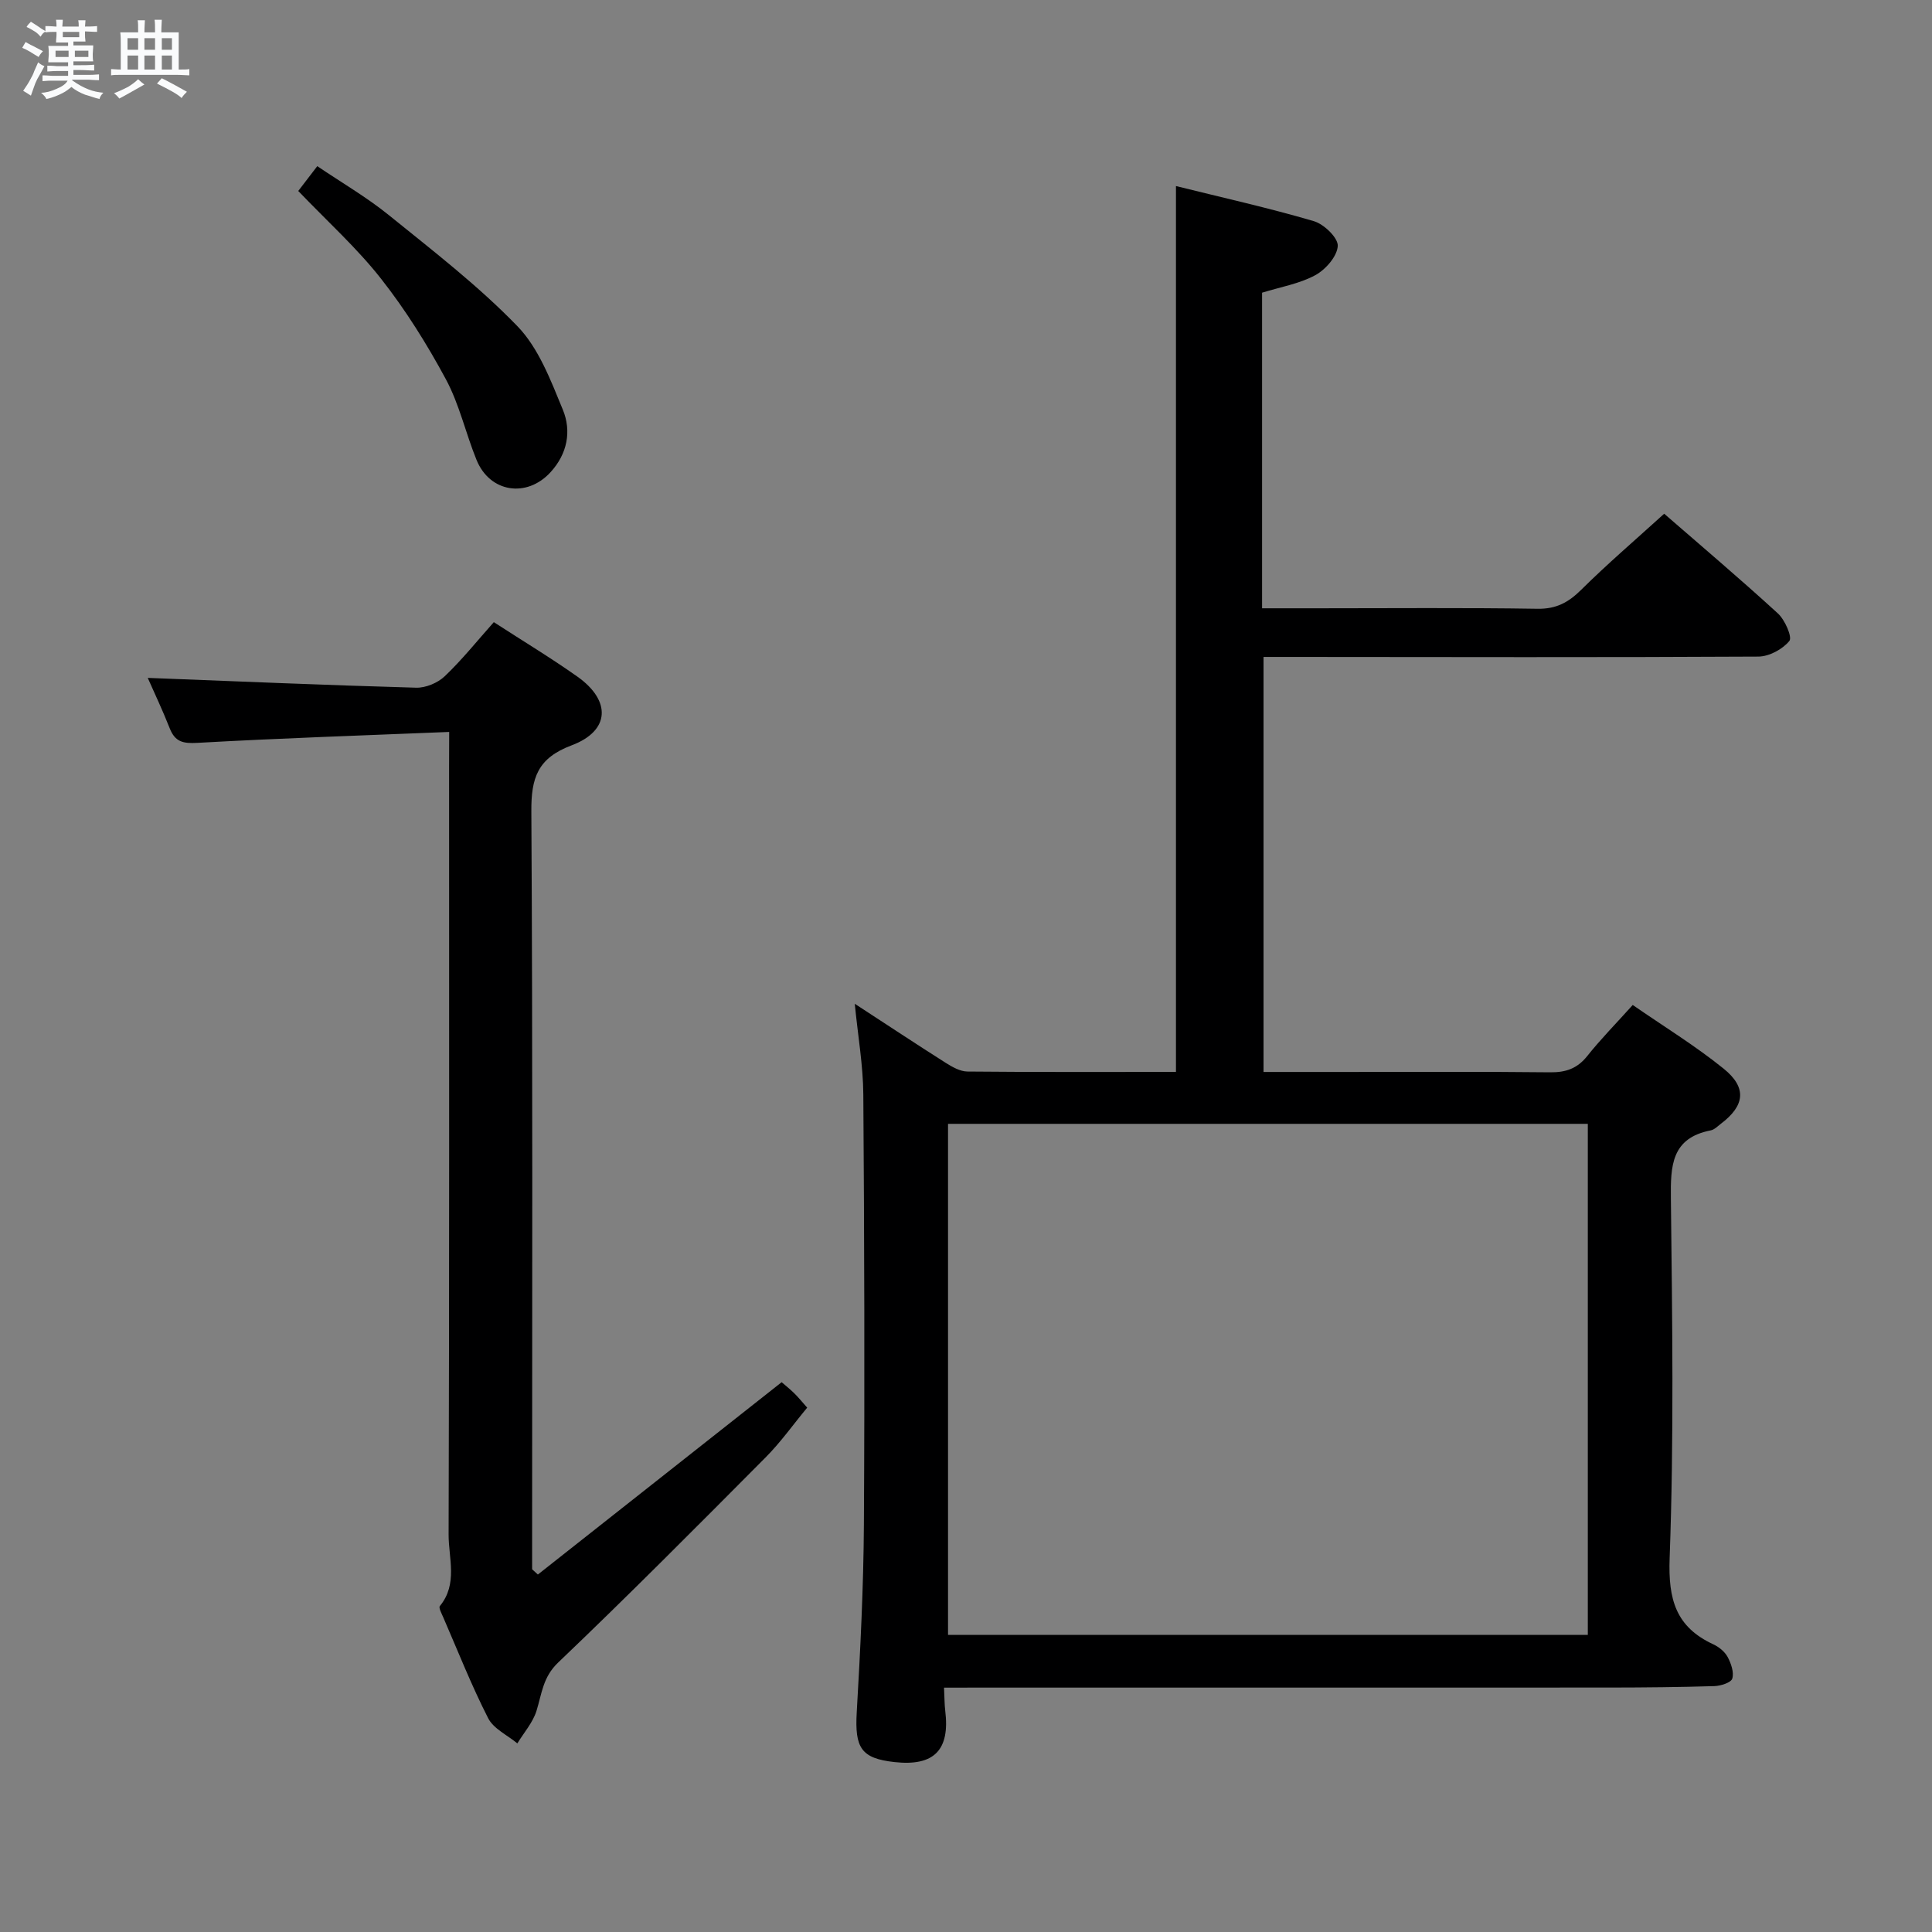 <svg enable-background="new 0 0 400 400" viewBox="0 0 400 400" xmlns="http://www.w3.org/2000/svg"><rect x="0" y="0" width="400" height="400" fill="#808080" stroke="none"/><path d="m6.8 9.5c.6.3 1.3.7 2.1 1.1-.4.4-.7.8-.9 1.2-.7-.4-1.3-.8-1.8-1.1s-1.1-.6-1.6-.8c.2-.4.5-.8.7-1.2.4.2.8.5 1.5.8zm.9 6.9c-.3.6-.5 1.1-.7 1.7s-.4 1.1-.6 1.7c-.6-.4-1.1-.7-1.6-1 .7-1 1.2-1.8 1.5-2.4.3-.5.6-1.1.8-1.7.3-.6.5-1.2.8-1.8.3.3.8.6 1.3.8-.7 1.3-1.2 2.2-1.5 2.7zm.1-11c.4.3 1 .7 1.7 1.1-.5.2-.8.6-1.1 1.1-.5-.6-1-1-1.4-1.2s-.9-.6-1.5-.8c.2-.4.5-.7.9-1.1.5.3.9.6 1.4.9zm10.5 13.1c1 .4 2 .6 3.1.7-.4.4-.7.8-.8 1.3-.9-.2-1.9-.6-3-.9-1-.4-2-.9-2.8-1.6-.5.4-1.1.9-1.9 1.3s-1.9.9-3.3 1.2c-.1-.3-.5-.8-1.1-1.3 1 0 2.1-.3 3.2-.8 1.2-.5 1.9-1 2.3-1.7h-3.2c-.4 0-1 0-2 .1v-1.2c1 0 1.7.1 2 .1h3.3v-1h-2.3c-.2 0-.9 0-2 .1v-1.2c1.2 0 1.9.1 2 .1h2.3v-.8h-4.1c0-.7.1-1.2.1-1.6 0-.5 0-1.1-.1-1.8h4.1v-.7h-2.5c0-.6.1-1.1.1-1.6v-.6h-.5c-.4 0-1 0-1.8.1v-1.3c1.2 0 1.9.1 2.1.1h.2c0-.3 0-.8-.1-1.4h1.4c0 .6-.1 1-.1 1.4h3.4c0-.4 0-.8-.1-1.3h1.5c0 .4-.1.9-.1 1.3.7 0 1.5 0 2.5-.1v1.2c-1 0-1.8-.1-2.5-.1v.6c0 .3 0 .8.1 1.5h-2.5v.8h4.1c0 .7-.1 1.3-.1 1.8s0 1 .1 1.5h-4.1v.8h1.4c.8 0 1.8 0 2.9-.1v1.2c-1 0-1.9-.1-2.8-.1h-1.5v1h3.2c.3 0 1 0 2.1-.1v1.2c-1.1 0-1.8-.1-2.1-.1h-3.4l-.1.1c1.4 1 2.4 1.5 3.4 1.9zm-4.1-6.7v-1.3h-2.7v1.3zm2.2-4.1v-1.1h-3.4v1.1zm1.9 4.1v-1.3h-2.8v1.3z" fill="#fafbfc"/><path d="m37 6.7v2.3 5.4c1 0 1.8 0 2.2-.1v1.3c-.6 0-1.5-.1-2.5-.1h-11.9c-.7 0-1.3 0-1.8.1v-1.3c.5 0 1.1.1 2 .1v-5.2c0-1 0-1.8-.1-2.5h3.7c0-1.3 0-2.1-.1-2.5h1.5c0 .4-.1 1.3-.1 2.5h2.2c0-1.2 0-2.1-.1-2.6h1.5c0 .4-.1 1.3-.1 2.6zm-12.3 13.7c-.3-.4-.7-.8-1.1-1.1 1.1-.4 2.1-.9 2.9-1.3.8-.5 1.5-1 2.1-1.6.4.4.9.8 1.3 1.1-2.5 1.4-4.2 2.4-5.2 2.9zm3.9-10.1v-2.4h-2.2v2.4zm0 4.1v-2.9h-2.2v2.9zm3.5-4.1v-2.4h-2.2v2.4zm0 4.1v-2.9h-2.2v2.9zm.4 2.9 1-1.1c.6.3 1.4.7 2.5 1.3s2 1.1 2.7 1.5c-.4.4-.8.8-1.1 1.3-.8-.8-2.5-1.7-5.1-3zm3.1-7v-2.4h-2.1v2.4zm0 4.1v-2.9h-2.1v2.9z" fill="#fafbfc"/><g fill="#000001"><path d="m195.45 349.41c.11 2.17.09 3.48.25 4.77 1.01 8.16-2.31 11.54-10.49 10.64-6.94-.76-8.26-2.94-7.83-10.33.75-12.95 1.4-25.93 1.48-38.9.18-29.65.09-59.31-.12-88.96-.04-6.05-1.11-12.09-1.77-18.81 6.62 4.31 12.68 8.33 18.83 12.23 1.35.85 2.97 1.78 4.48 1.8 14.3.14 28.61.08 43.19.08 0-61.16 0-121.99 0-183.41 9.66 2.4 19.2 4.52 28.55 7.27 2.1.61 5.04 3.46 4.95 5.13-.12 2.15-2.51 4.89-4.65 6.05-3.27 1.78-7.16 2.43-11.02 3.63v65.34h11.55c15.16 0 30.32-.14 45.48.1 3.89.06 6.4-1.32 9.05-3.94 5.42-5.37 11.23-10.34 17.17-15.74 7.31 6.36 15.56 13.34 23.54 20.64 1.46 1.33 3.02 4.91 2.38 5.7-1.4 1.72-4.18 3.22-6.41 3.24-32.15.18-64.31.09-96.46.07-1.82 0-3.64 0-6 0v85.93h16.34c14.33 0 28.66-.09 42.98.07 3.27.04 5.64-.78 7.71-3.38 2.78-3.49 5.93-6.69 9.41-10.56 6.43 4.45 12.95 8.44 18.84 13.2 4.87 3.94 4.35 7.67-.61 11.41-.66.5-1.32 1.2-2.07 1.35-8.18 1.59-8.34 7.35-8.26 14.13.28 24.82.65 49.67-.26 74.46-.31 8.56 1.29 14.23 9.06 17.83 1.16.54 2.36 1.52 2.95 2.61.71 1.34 1.35 3.17.96 4.47-.25.84-2.39 1.52-3.71 1.56-7.16.22-14.32.29-21.48.3-43.82.02-87.63.01-131.45.01-1.96.01-3.92.01-6.56.01zm.83-116.73v105.81h132.46c0-35.41 0-70.47 0-105.81-44.18 0-88.09 0-132.46 0z"/><path d="m93 151.54c-17.92.73-35.03 1.3-52.11 2.26-2.99.17-4.64-.19-5.75-3.01-1.46-3.71-3.17-7.31-4.55-10.44 18.38.71 36.96 1.51 55.55 2.03 1.99.06 4.5-.99 5.95-2.38 3.59-3.42 6.71-7.33 10.15-11.19 5.95 3.86 11.78 7.37 17.32 11.29 7.01 4.97 6.76 11.22-1.2 14.21-7.07 2.65-8.4 6.75-8.35 13.7.3 50.49.16 100.99.16 151.48v5.41c.4.36.79.73 1.19 1.09 16.73-13.2 33.47-26.41 50.47-39.82.67.58 1.68 1.38 2.6 2.28.82.8 1.54 1.69 2.69 2.99-2.92 3.52-5.51 7.19-8.63 10.32-14.19 14.27-28.37 28.56-42.93 42.45-3.18 3.03-3.38 6.47-4.49 10.02-.76 2.42-2.6 4.49-3.96 6.72-2.06-1.71-4.92-3.02-6.04-5.21-3.47-6.8-6.28-13.94-9.33-20.96-.32-.74-.96-1.92-.67-2.27 3.76-4.57 1.8-9.89 1.81-14.79.16-52.99.1-105.99.1-158.98.02-1.98.02-3.95.02-7.2z"/><path d="m61.75 39.54c1.16-1.51 2.35-3.06 3.94-5.14 5.05 3.42 10.2 6.41 14.78 10.11 9.13 7.39 18.52 14.62 26.66 23.03 4.4 4.55 6.89 11.2 9.39 17.26 1.84 4.45.96 9.16-2.56 12.99-4.92 5.35-12.54 4.18-15.29-2.55-2.25-5.51-3.55-11.5-6.34-16.69-3.91-7.26-8.34-14.36-13.43-20.83-4.99-6.36-11.09-11.85-17.15-18.18z"/></g></svg>
